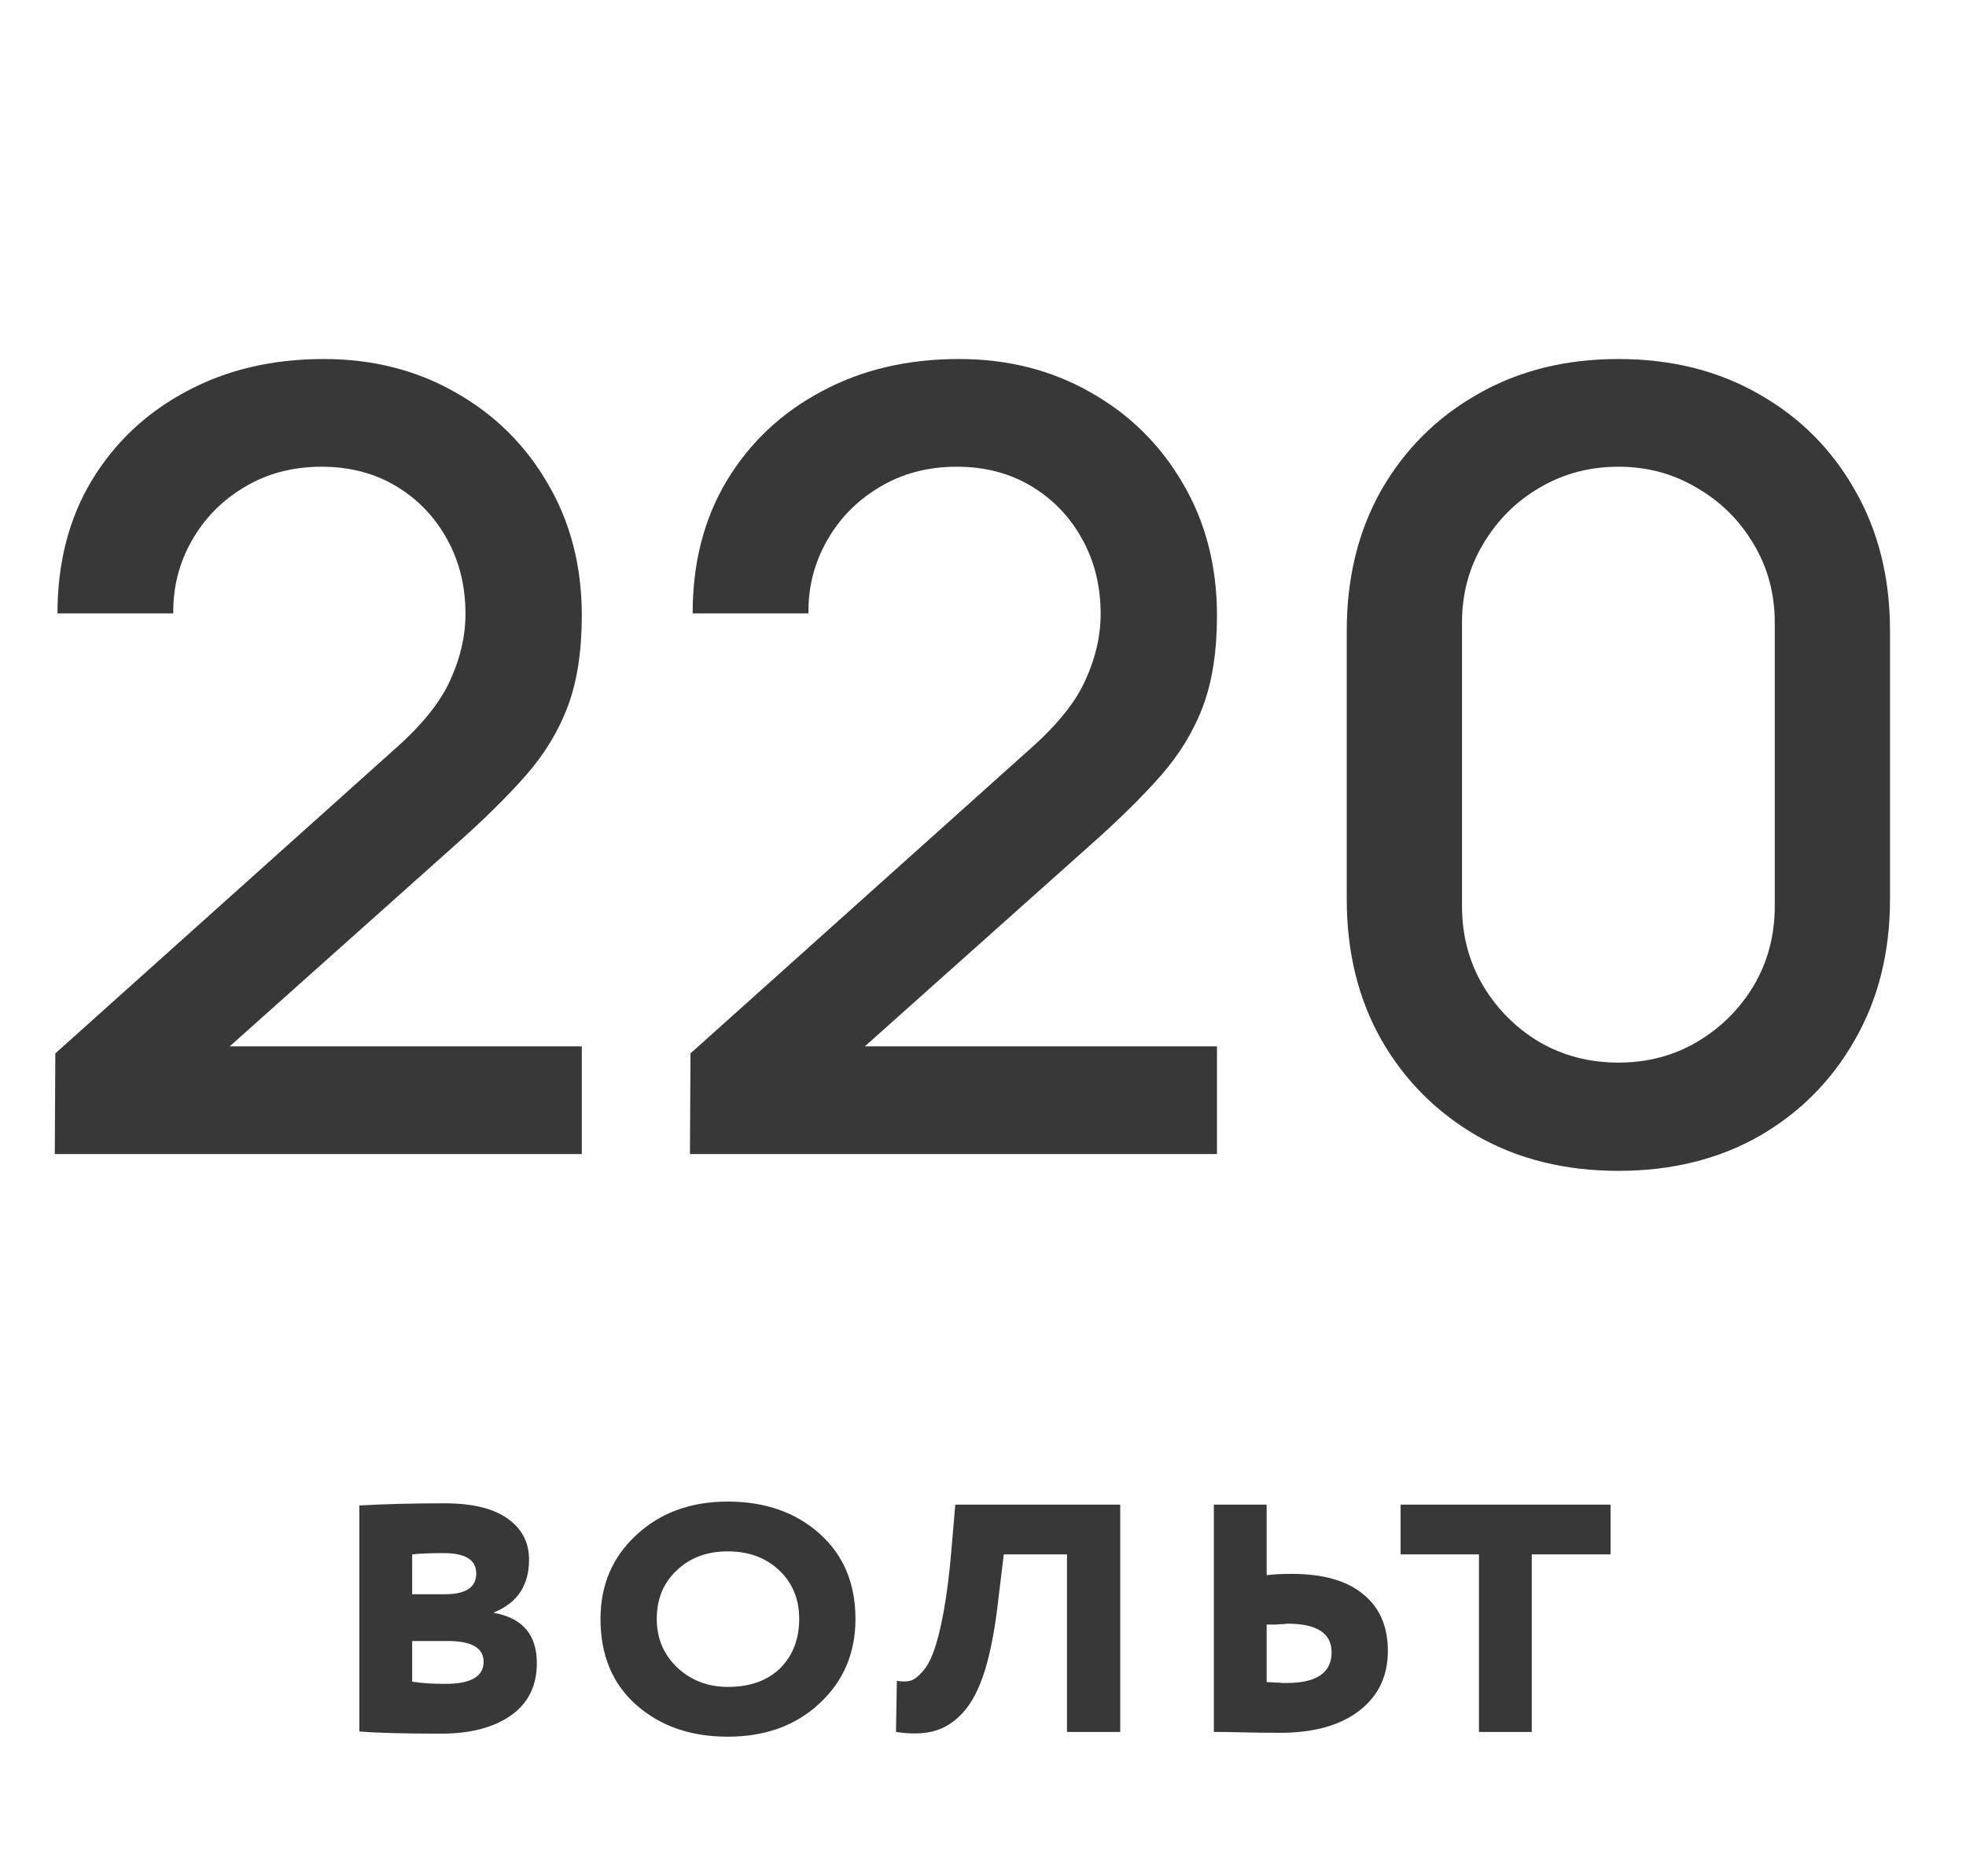 <svg width="109" height="104" viewBox="0 0 109 104" fill="none" xmlns="http://www.w3.org/2000/svg">
<path d="M19.924 95.976L19.924 83.448C21.332 83.368 22.908 83.328 24.652 83.328C26.188 83.328 27.348 83.608 28.132 84.168C28.932 84.728 29.332 85.488 29.332 86.448C29.332 87.872 28.684 88.848 27.388 89.376V89.4C28.972 89.688 29.764 90.616 29.764 92.184C29.764 93.448 29.284 94.416 28.324 95.088C27.364 95.76 26.076 96.096 24.46 96.096C22.444 96.096 20.932 96.056 19.924 95.976ZM24.82 90.96H22.852L22.852 93.216C23.364 93.296 23.98 93.336 24.7 93.336C26.108 93.336 26.812 92.928 26.812 92.112C26.812 91.344 26.148 90.96 24.82 90.96ZM24.604 86.088C23.852 86.088 23.268 86.112 22.852 86.16V88.368H24.676C25.828 88.368 26.404 87.984 26.404 87.216C26.404 86.464 25.804 86.088 24.604 86.088ZM33.293 89.736C33.293 87.864 33.949 86.32 35.261 85.104C36.589 83.856 38.285 83.232 40.349 83.232C42.413 83.232 44.109 83.824 45.437 85.008C46.765 86.192 47.429 87.768 47.429 89.736C47.429 91.64 46.757 93.208 45.413 94.44C44.101 95.656 42.413 96.264 40.349 96.264C38.285 96.264 36.589 95.672 35.261 94.488C33.949 93.32 33.293 91.736 33.293 89.736ZM36.413 89.736C36.413 90.808 36.789 91.704 37.541 92.424C38.309 93.144 39.245 93.504 40.349 93.504C41.581 93.504 42.549 93.16 43.253 92.472C43.957 91.768 44.309 90.856 44.309 89.736C44.309 88.632 43.933 87.728 43.181 87.024C42.445 86.336 41.501 85.992 40.349 85.992C39.197 85.992 38.253 86.344 37.517 87.048C36.781 87.736 36.413 88.632 36.413 89.736ZM62.108 96H59.156V86.16H55.652L55.364 88.536C55.188 90.152 54.94 91.488 54.62 92.544C54.3 93.584 53.892 94.376 53.396 94.92C52.916 95.448 52.38 95.792 51.788 95.952C51.196 96.112 50.492 96.128 49.676 96L49.724 93.168C49.996 93.216 50.236 93.216 50.444 93.168C50.652 93.12 50.876 92.96 51.116 92.688C51.372 92.416 51.588 92.032 51.764 91.536C51.956 91.024 52.14 90.296 52.316 89.352C52.492 88.392 52.636 87.248 52.748 85.92L52.964 83.4H62.108V96ZM71.379 90C71.331 90 71.259 90.008 71.163 90.024C71.067 90.024 70.923 90.032 70.731 90.048C70.555 90.048 70.387 90.048 70.227 90.048V93.24C70.371 93.24 70.531 93.248 70.707 93.264C70.883 93.264 71.011 93.272 71.091 93.288C71.187 93.288 71.267 93.288 71.331 93.288C72.995 93.288 73.827 92.72 73.827 91.584C73.827 90.528 73.011 90 71.379 90ZM67.299 83.4H70.227V87.312C70.595 87.264 71.059 87.24 71.619 87.24C73.363 87.24 74.683 87.616 75.579 88.368C76.491 89.104 76.947 90.152 76.947 91.512C76.947 92.904 76.419 94.008 75.363 94.824C74.307 95.64 72.843 96.048 70.971 96.048C70.171 96.048 69.483 96.04 68.907 96.024C68.347 96.008 67.811 96 67.299 96V83.4ZM81.997 86.16H77.653V83.4L89.293 83.4V86.16H84.925V96H81.997V86.16Z" fill="#383838"/>
<path d="M3.037 63.97L3.067 58.39L21.877 41.53C23.397 40.19 24.427 38.91 24.967 37.69C25.527 36.47 25.807 35.25 25.807 34.03C25.807 32.49 25.467 31.11 24.787 29.89C24.107 28.65 23.167 27.67 21.967 26.95C20.767 26.23 19.387 25.87 17.827 25.87C16.227 25.87 14.797 26.25 13.537 27.01C12.297 27.75 11.327 28.74 10.627 29.98C9.927 31.22 9.587 32.56 9.607 34H3.187C3.187 31.2 3.817 28.75 5.077 26.65C6.357 24.53 8.107 22.88 10.327 21.7C12.547 20.5 15.087 19.9 17.947 19.9C20.667 19.9 23.107 20.52 25.267 21.76C27.427 22.98 29.127 24.66 30.367 26.8C31.627 28.94 32.257 31.38 32.257 34.12C32.257 36.1 31.997 37.78 31.477 39.16C30.957 40.54 30.177 41.82 29.137 43C28.097 44.18 26.797 45.46 25.237 46.84L10.717 59.8L10.027 58L32.257 58V63.97L3.037 63.97ZM38.252 63.97L38.282 58.39L57.092 41.53C58.612 40.19 59.642 38.91 60.182 37.69C60.742 36.47 61.022 35.25 61.022 34.03C61.022 32.49 60.682 31.11 60.002 29.89C59.322 28.65 58.382 27.67 57.182 26.95C55.982 26.23 54.602 25.87 53.042 25.87C51.442 25.87 50.012 26.25 48.752 27.01C47.512 27.75 46.542 28.74 45.842 29.98C45.142 31.22 44.802 32.56 44.822 34H38.402C38.402 31.2 39.032 28.75 40.292 26.65C41.572 24.53 43.322 22.88 45.542 21.7C47.762 20.5 50.302 19.9 53.162 19.9C55.882 19.9 58.322 20.52 60.482 21.76C62.642 22.98 64.342 24.66 65.582 26.8C66.842 28.94 67.472 31.38 67.472 34.12C67.472 36.1 67.212 37.78 66.692 39.16C66.172 40.54 65.392 41.82 64.352 43C63.312 44.18 62.012 45.46 60.452 46.84L45.932 59.8L45.242 58H67.472L67.472 63.97H38.252ZM89.727 64.9C86.787 64.9 84.187 64.26 81.927 62.98C79.667 61.68 77.887 59.9 76.587 57.64C75.307 55.38 74.667 52.78 74.667 49.84V34.96C74.667 32.02 75.307 29.42 76.587 27.16C77.887 24.9 79.667 23.13 81.927 21.85C84.187 20.55 86.787 19.9 89.727 19.9C92.667 19.9 95.267 20.55 97.527 21.85C99.787 23.13 101.557 24.9 102.837 27.16C104.137 29.42 104.787 32.02 104.787 34.96V49.84C104.787 52.78 104.137 55.38 102.837 57.64C101.557 59.9 99.787 61.68 97.527 62.98C95.267 64.26 92.667 64.9 89.727 64.9ZM89.727 58.9C91.327 58.9 92.777 58.52 94.077 57.76C95.397 56.98 96.447 55.94 97.227 54.64C98.007 53.32 98.397 51.85 98.397 50.23V34.51C98.397 32.91 98.007 31.46 97.227 30.16C96.447 28.84 95.397 27.8 94.077 27.04C92.777 26.26 91.327 25.87 89.727 25.87C88.127 25.87 86.667 26.26 85.347 27.04C84.047 27.8 83.007 28.84 82.227 30.16C81.447 31.46 81.057 32.91 81.057 34.51V50.23C81.057 51.85 81.447 53.32 82.227 54.64C83.007 55.94 84.047 56.98 85.347 57.76C86.667 58.52 88.127 58.9 89.727 58.9Z" fill="#383838"/>
</svg>

